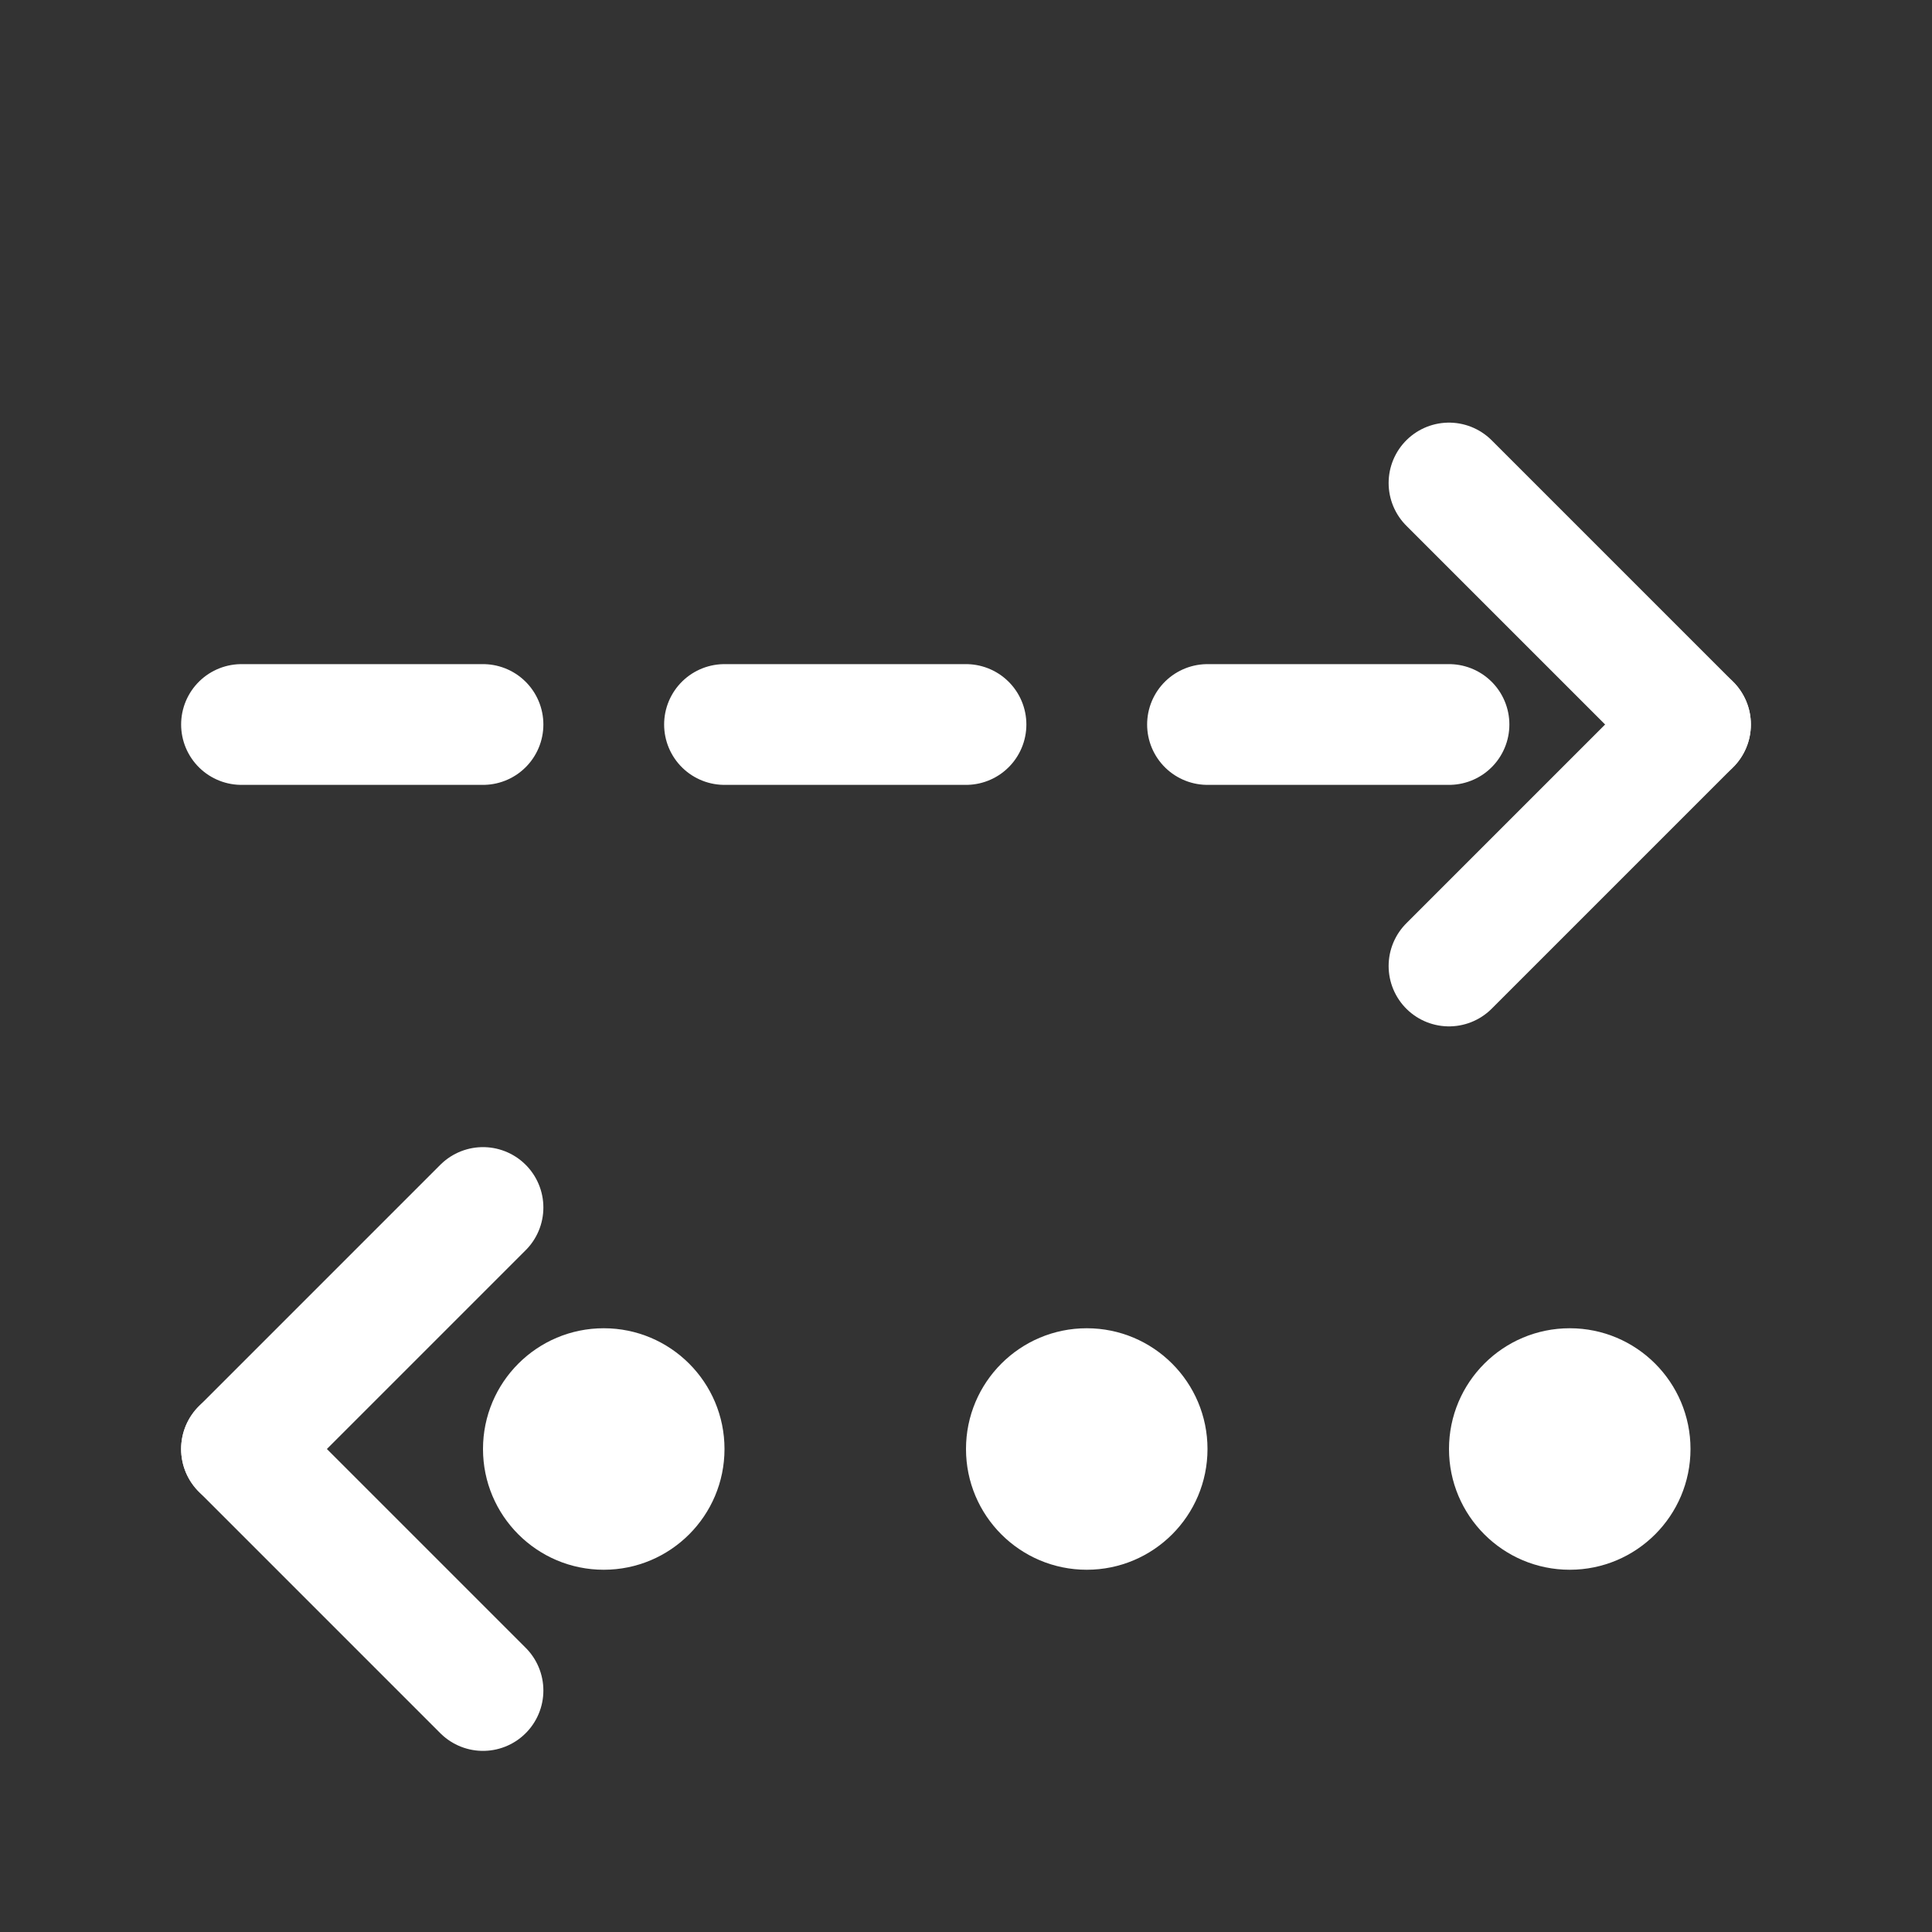 <svg xmlns="http://www.w3.org/2000/svg" viewBox="0 0 64 64">
<rect x="0" y="0" width="64" height="64" fill="#333333" stroke="none"/>
<style type="text/css">
.st0{fill:none;stroke:#fff;stroke-width:4;stroke-linecap:round;stroke-linejoin:round;}
.st1{fill:#fff;}
</style>
<line class="st0" x1="8" y1="24" x2="16" y2="24"/>
<line class="st0" x1="24" y1="24" x2="32" y2="24"/>
<line class="st0" x1="40" y1="24" x2="48" y2="24"/>
<line class="st0" x1="48" y1="16" x2="56" y2="24"/>
<line class="st0" x1="48" y1="32" x2="56" y2="24"/>
<line class="st0" x1="16" y1="56" x2="8" y2="48"/>
<line class="st0" x1="16" y1="40" x2="8" y2="48"/>
<circle class="st1" cx="36" cy="48" r="4"/>
<circle class="st1" cx="20" cy="48" r="4"/>
<circle class="st1" cx="52" cy="48" r="4"/>
</svg>